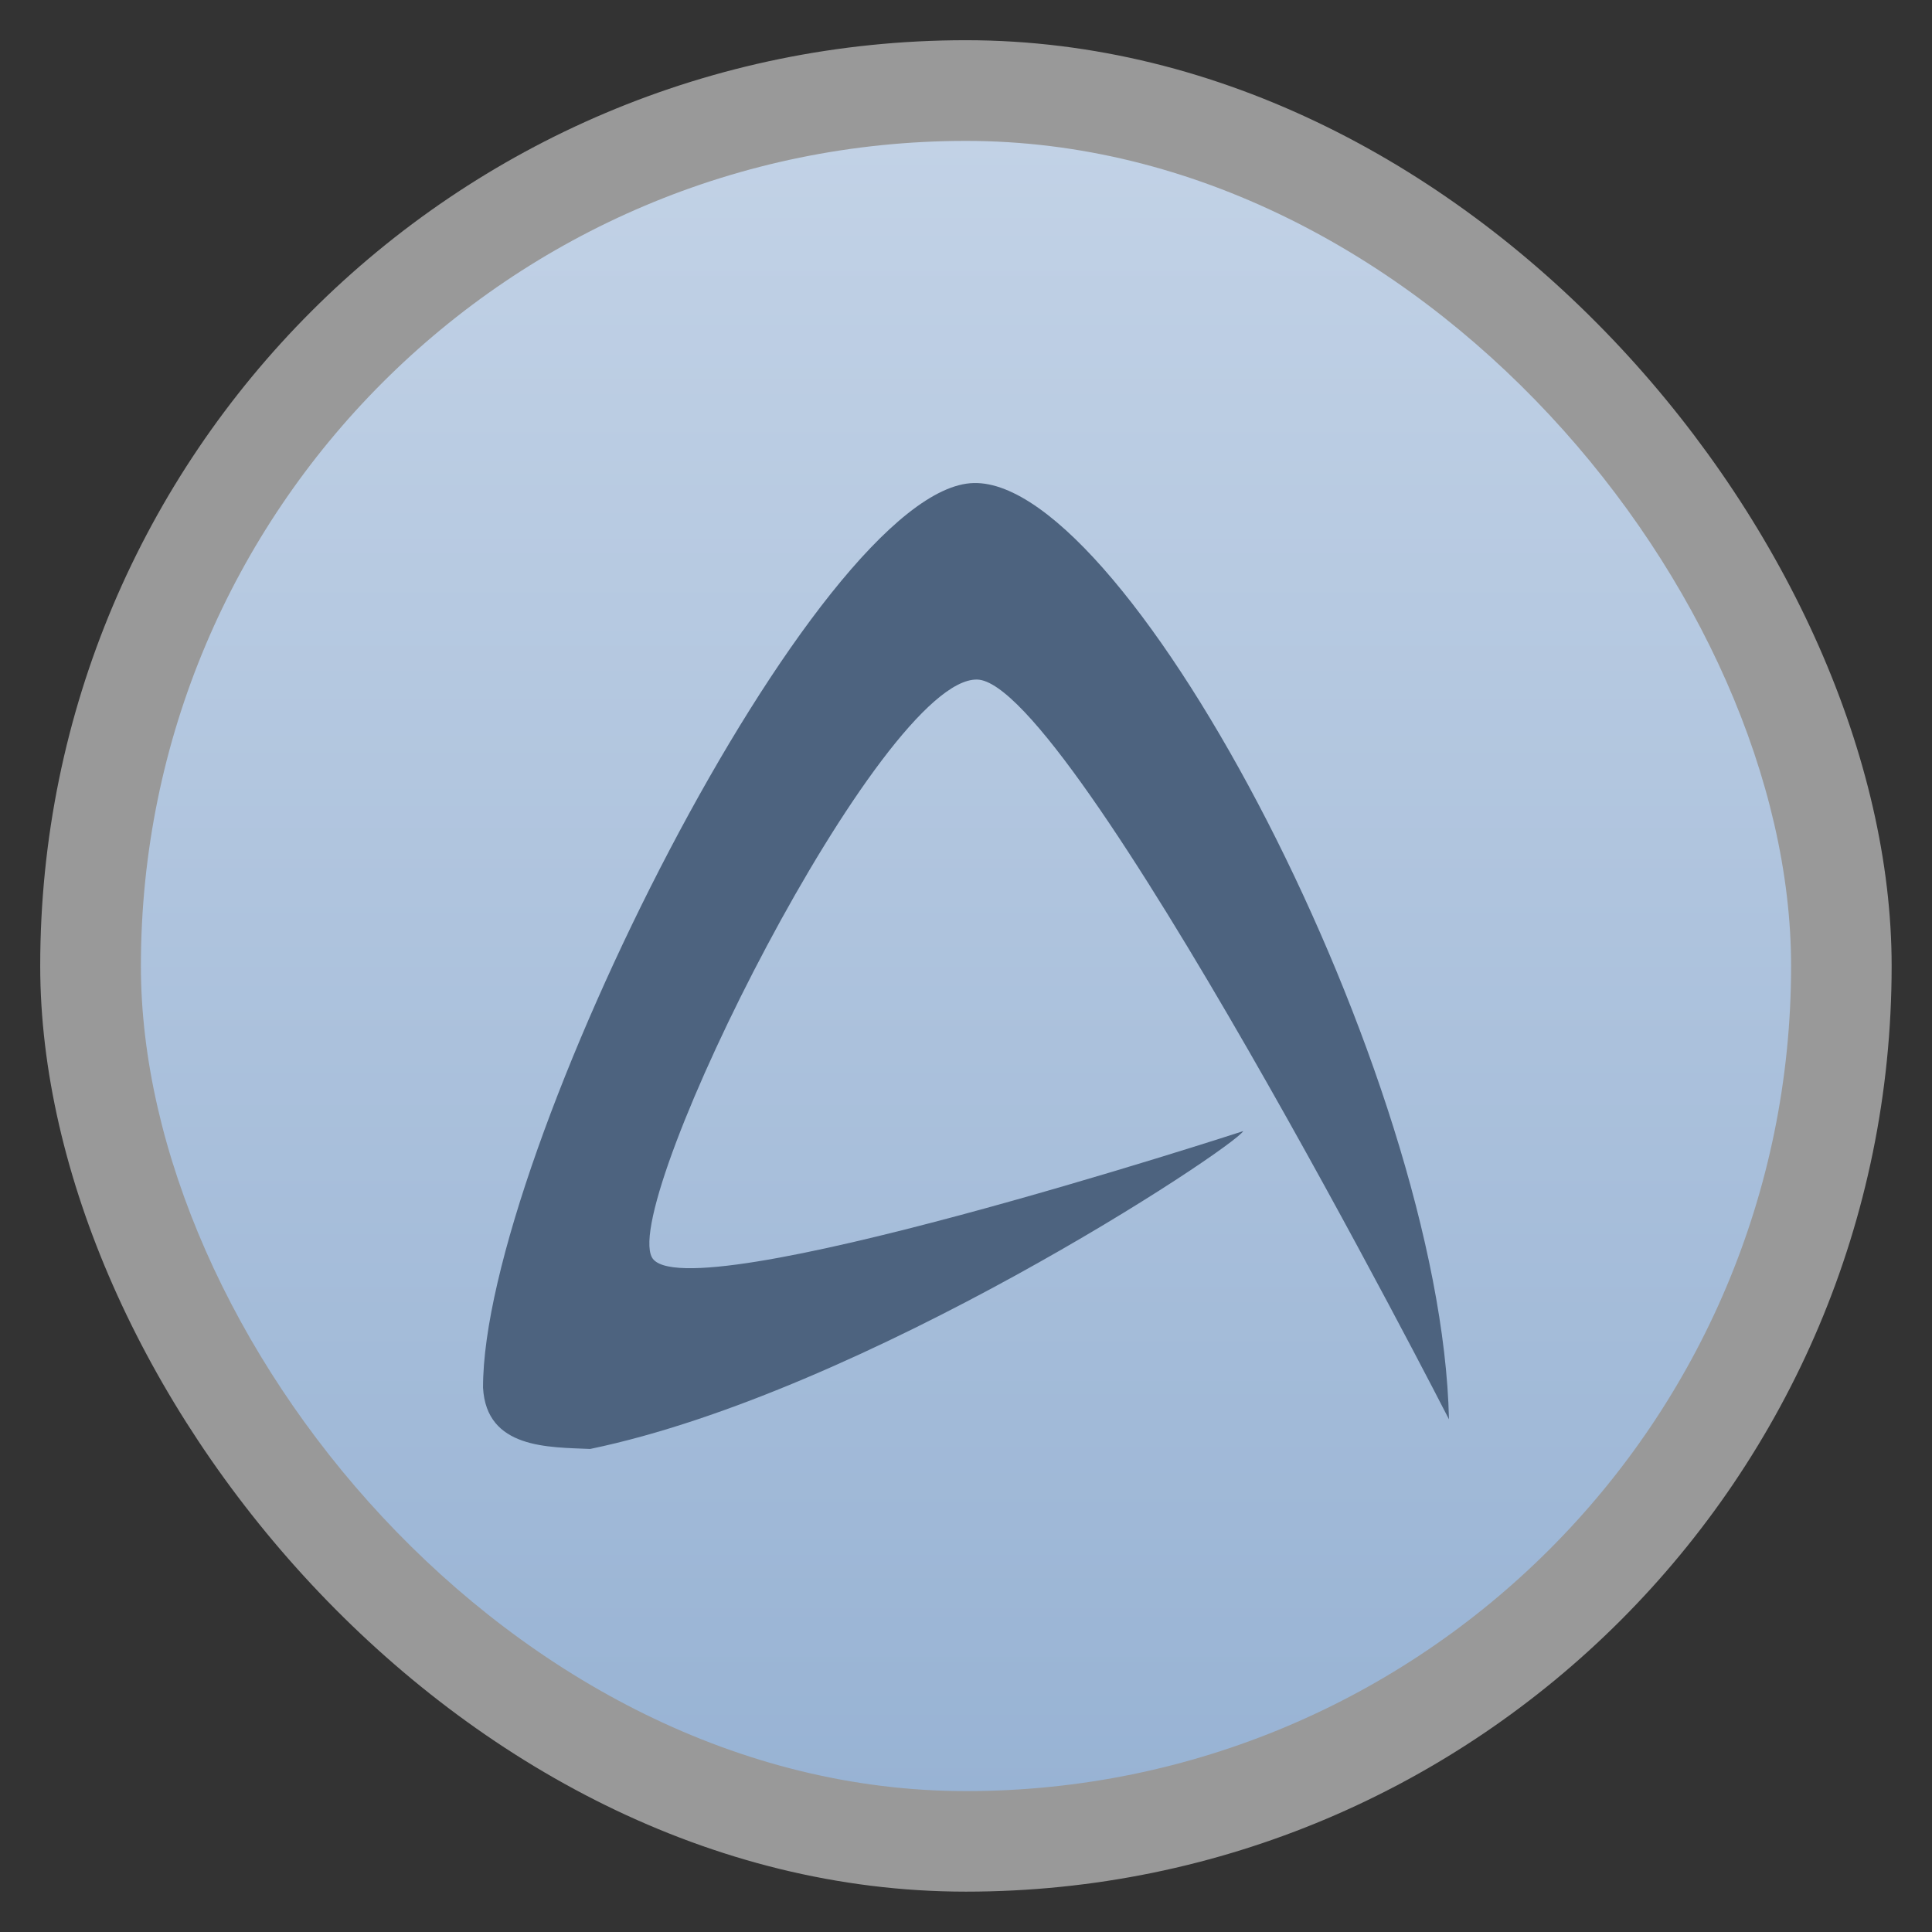 <svg width="48" xmlns="http://www.w3.org/2000/svg" viewBox="0 0 13.547 13.547" height="48" xmlns:xlink="http://www.w3.org/1999/xlink">
<rect x="0" y="0" width="13.547" height="13.547" fill="#333333" stroke="none"/>
<defs>
<linearGradient id="linearGradient4460">
<stop offset="0" style="stop-color:#98b3d4"/>
<stop offset="1" style="stop-color:#c2d2e6"/>
</linearGradient>
<linearGradient gradientTransform="matrix(1.079 0 0 1.079 -130.92 -288.559)" xlink:href="#linearGradient4460" id="linearGradient3005" y1="279.096" y2="268.33" gradientUnits="userSpaceOnUse" x2="0"/>
</defs>
<g style="fill-rule:evenodd">
<rect width="12.982" x=".282" y=".282" rx="6.491" height="12.982" style="opacity:.5;fill:#fff"/>
<rect width="11.571" x=".988" y=".988" rx="5.785" height="11.571" style="fill:url(#linearGradient3005)"/>
<path style="fill:#4d637f" d="M 3.387,9.731 C 3.383,8.106 5.734,3.411 6.828,3.387 7.375,3.374 8.195,4.414 8.885,5.757 9.574,7.1 10.134,8.747 10.16,9.952 c 0,0 -2.648,-5.172 -3.308,-5.187 C 6.18,4.748 4.354,8.408 4.571,8.816 4.783,9.214 8.718,7.931 8.718,7.931 8.633,8.061 6.065,9.76 4.138,10.16 3.847,10.147 3.411,10.16 3.387,9.731 z"/>
</g>
</svg>

